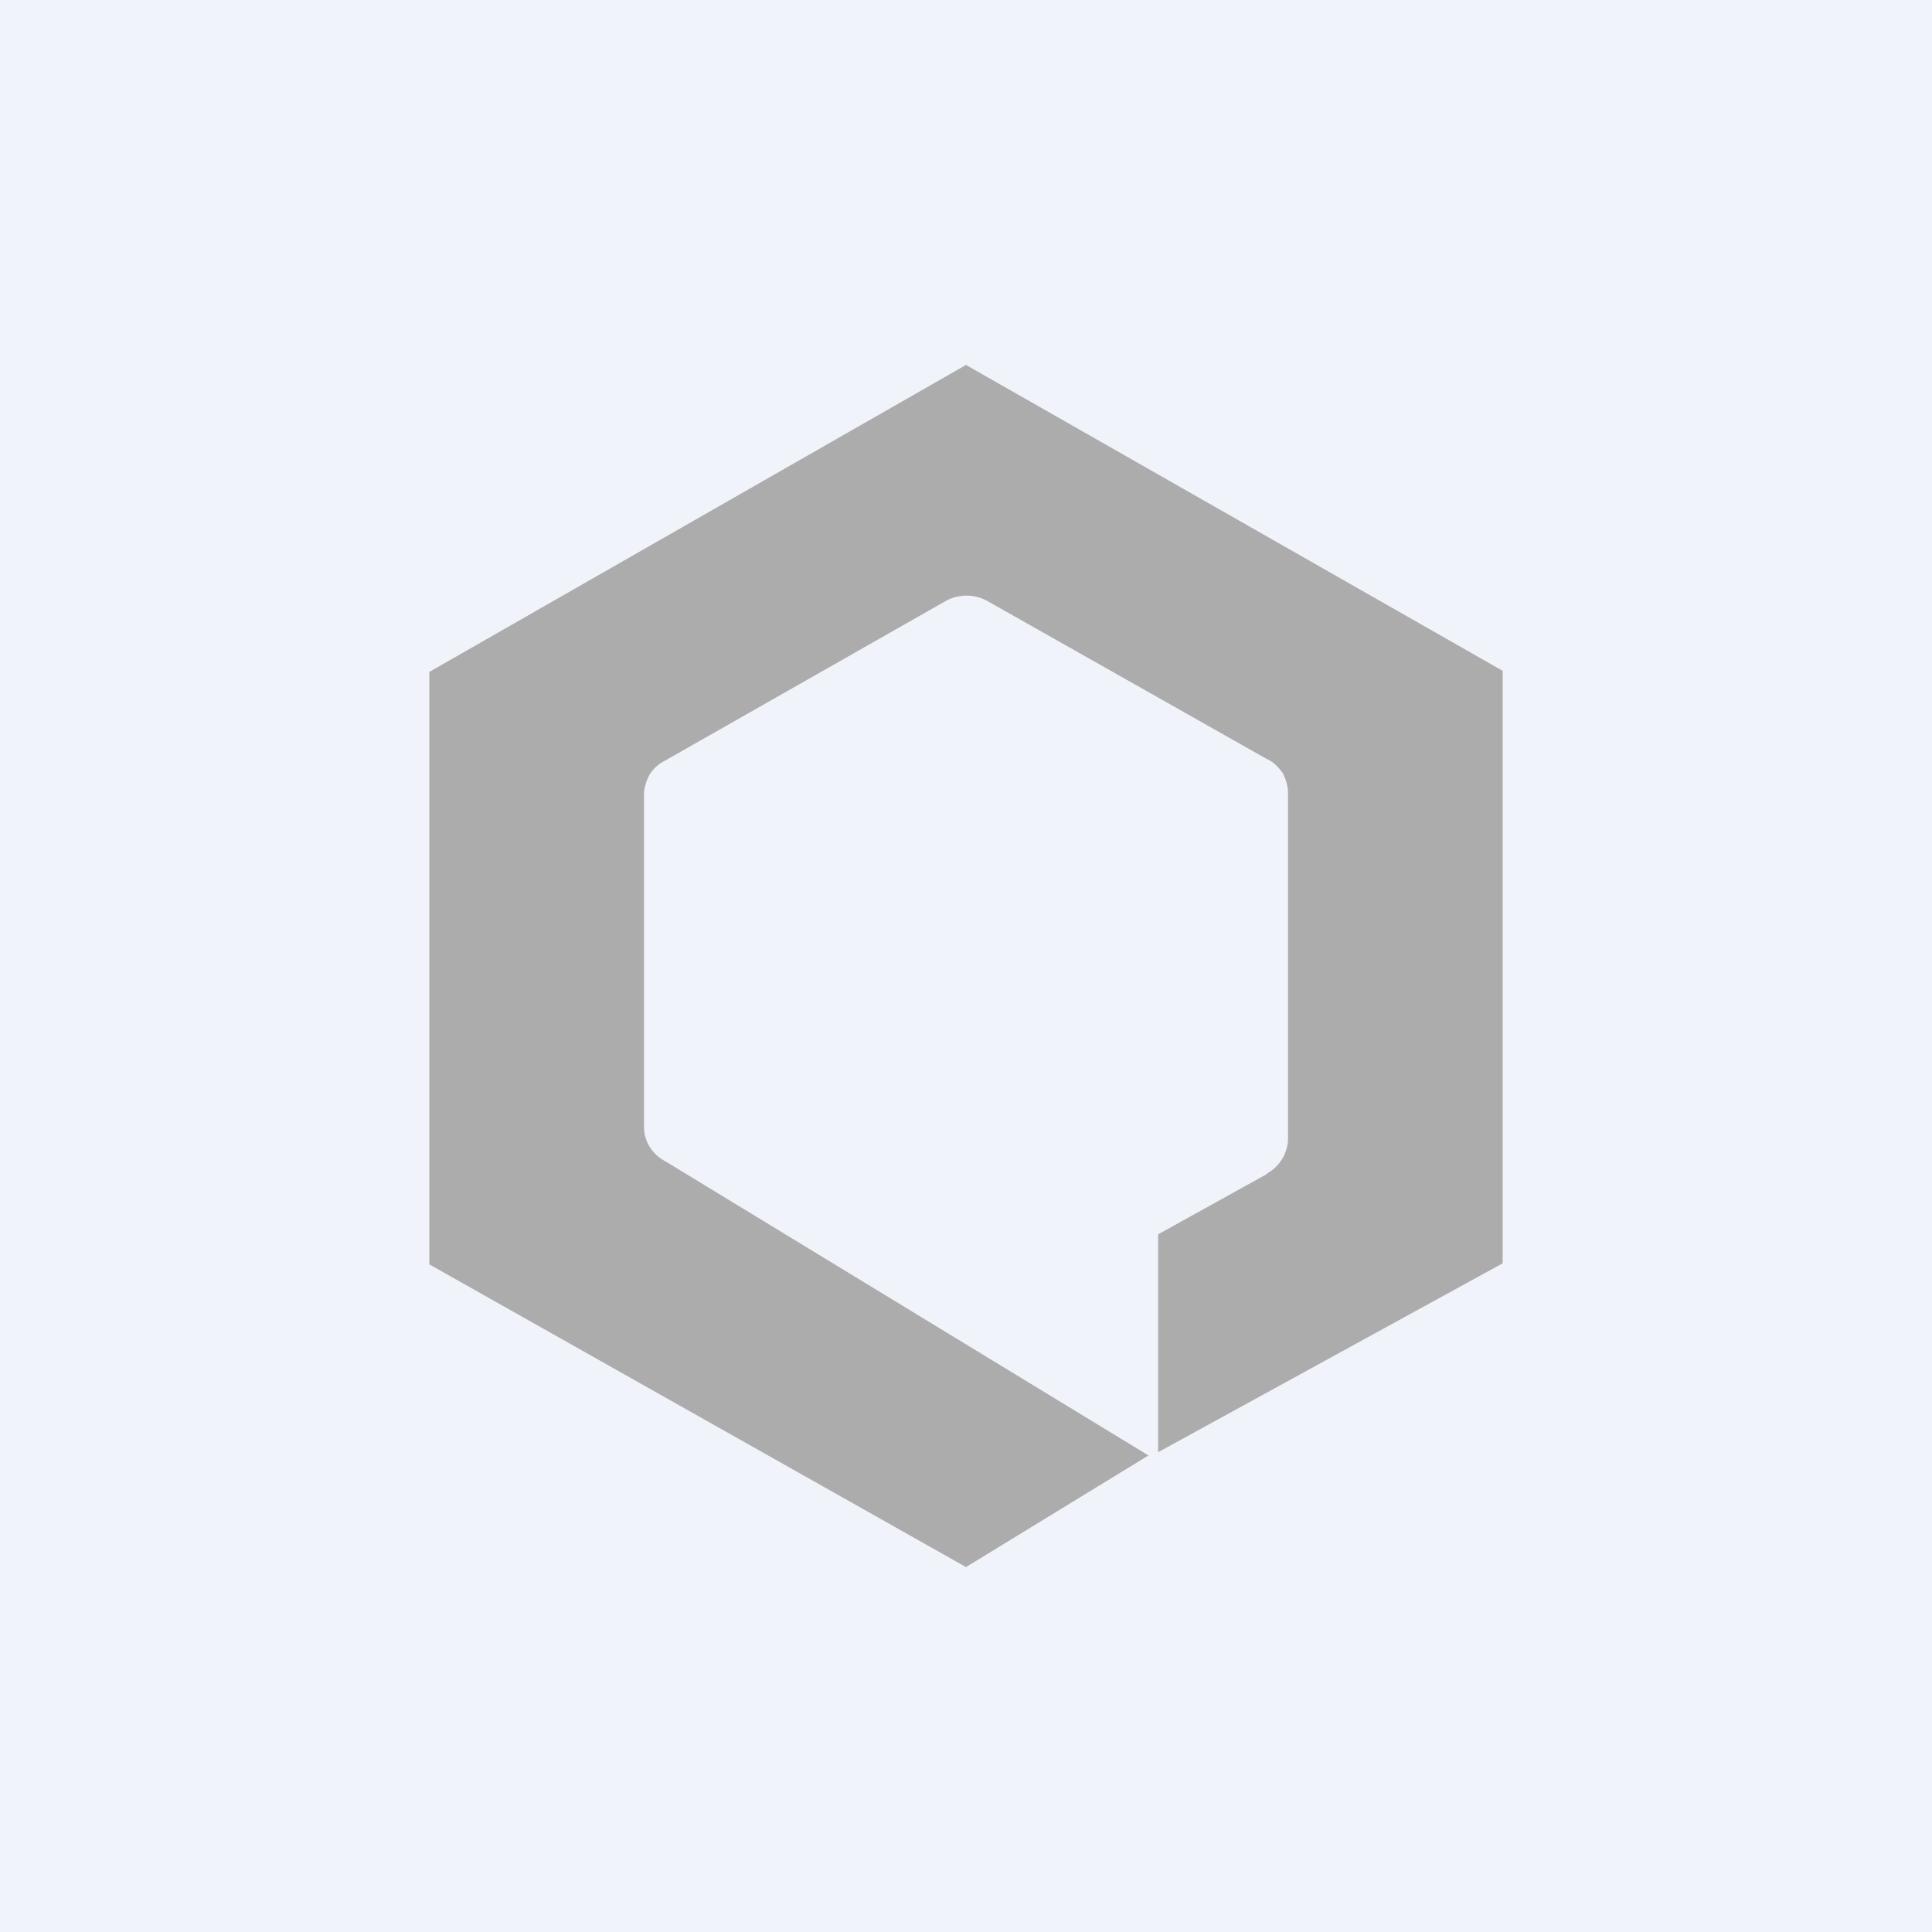 <!-- by TradingView --><svg xmlns="http://www.w3.org/2000/svg" width="18" height="18" viewBox="0 0 18 18"><path fill="#F0F3FA" d="M0 0h18v18H0z"/><path d="m11.8 10.94-1.01.56v2.03L14 11.77V6.25L9 3.4 4 6.26v5.52l5 2.82 1.7-1.04-4.5-2.74a.38.38 0 0 1-.15-.14.35.35 0 0 1-.05-.18V7.4c0-.06.02-.12.05-.18.03-.05.08-.1.14-.13L8.81 5.6a.4.4 0 0 1 .39 0l2.6 1.47c.07.03.11.08.15.13.03.06.05.12.05.19v3.22c0 .06-.02.13-.05.18a.38.38 0 0 1-.14.14Z" fill="#ACACAC"/></svg>